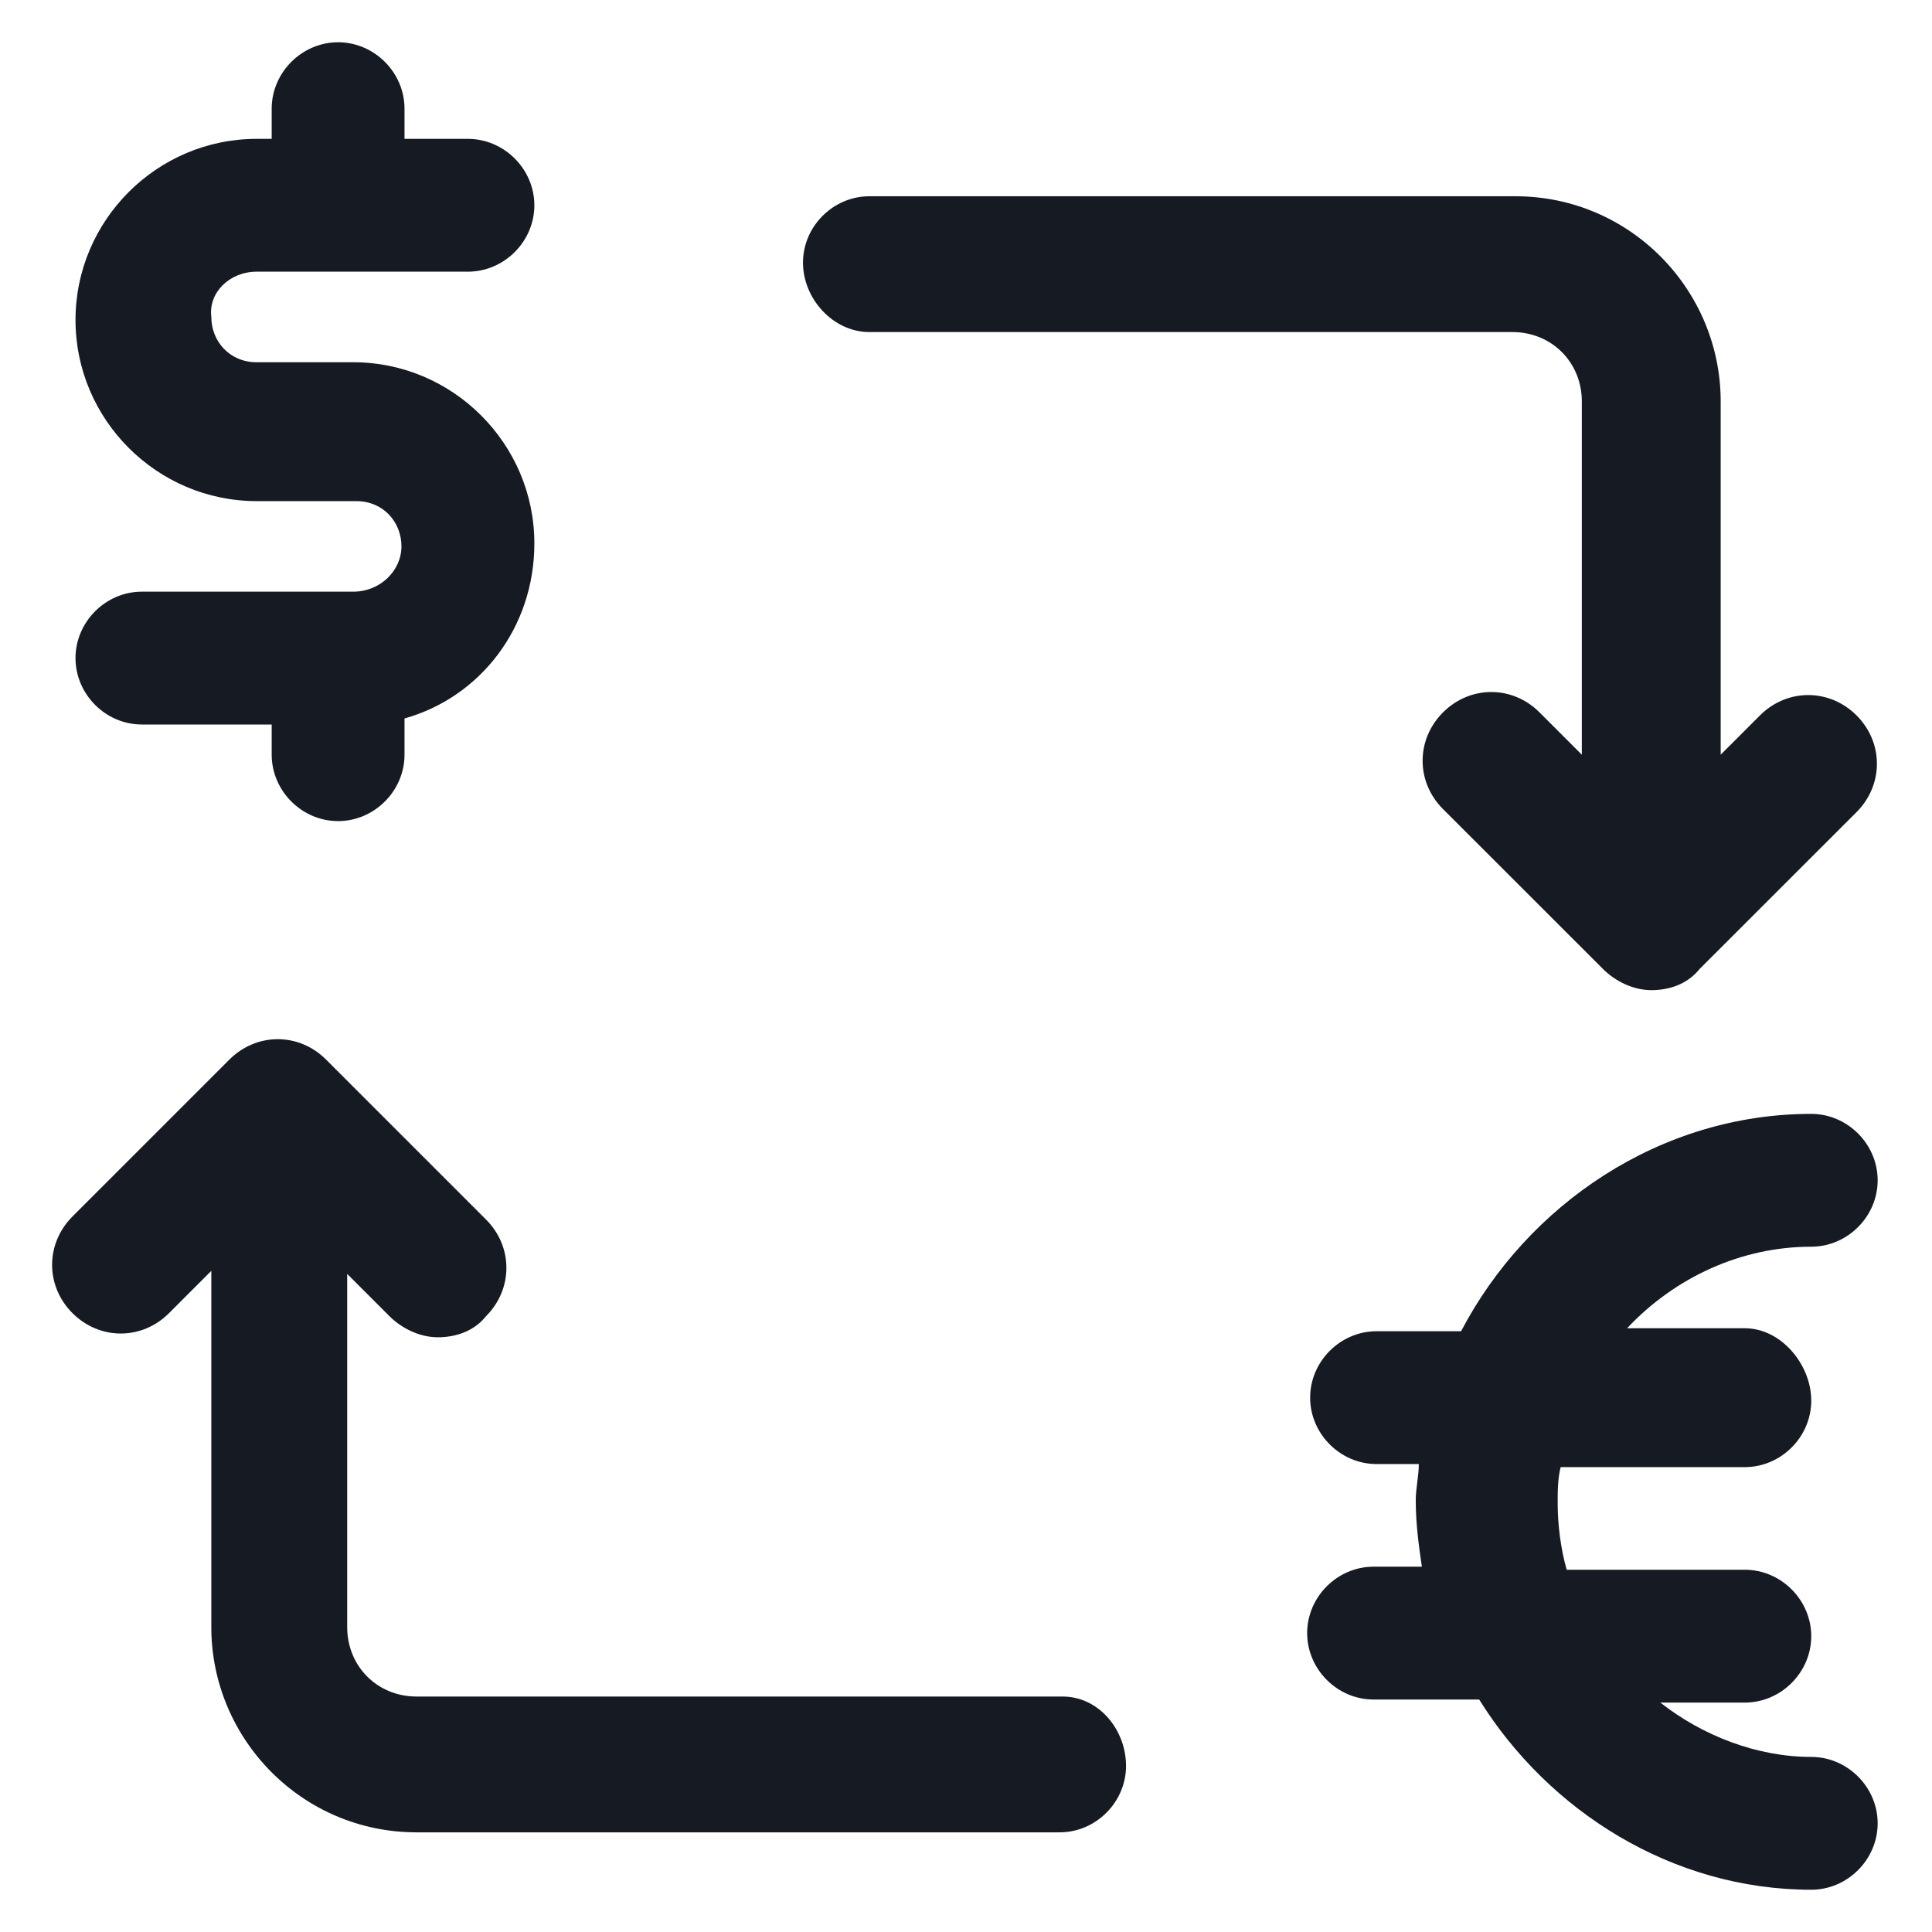 <svg width="24" height="24" viewBox="0 0 24 24" fill="none" xmlns="http://www.w3.org/2000/svg">
<g clip-path="url(#clip0_501_52097)">
<path d="M4.388 7.35H1.762C1.312 7.35 0.938 7.725 0.938 8.175C0.938 8.625 1.312 9 1.762 9H3.375V9.375C3.375 9.825 3.75 10.2 4.2 10.2C4.65 10.2 5.025 9.825 5.025 9.375V8.925C5.963 8.662 6.638 7.8 6.638 6.75C6.638 5.512 5.625 4.5 4.388 4.5H3.188C2.85 4.5 2.625 4.237 2.625 3.937C2.587 3.637 2.85 3.375 3.188 3.375H5.812C6.263 3.375 6.638 3 6.638 2.55C6.638 2.1 6.263 1.725 5.812 1.725H5.025V1.35C5.025 0.9 4.65 0.525 4.2 0.525C3.75 0.525 3.375 0.9 3.375 1.35V1.725H3.188C1.95 1.725 0.938 2.737 0.938 3.975C0.938 5.212 1.95 6.225 3.188 6.225H4.425C4.763 6.225 4.987 6.487 4.987 6.787C4.987 7.087 4.725 7.35 4.388 7.35Z" fill="#161A23"/>
<path d="M22.5 21.825C21.825 21.825 21.15 21.562 20.625 21.15H21.675C22.125 21.15 22.5 20.775 22.5 20.325C22.5 19.875 22.125 19.5 21.675 19.5H19.462C19.387 19.237 19.35 18.937 19.35 18.675C19.35 18.525 19.35 18.375 19.387 18.225H21.675C22.125 18.225 22.5 17.85 22.5 17.4C22.5 16.95 22.125 16.5 21.675 16.5H20.212C20.812 15.862 21.637 15.487 22.5 15.487C22.95 15.487 23.325 15.112 23.325 14.662C23.325 14.212 22.95 13.837 22.5 13.837C20.625 13.837 18.975 14.962 18.15 16.537H17.1C16.65 16.537 16.275 16.912 16.275 17.362C16.275 17.812 16.65 18.187 17.1 18.187H17.625C17.625 18.337 17.587 18.487 17.587 18.637C17.587 18.937 17.625 19.2 17.663 19.462H17.062C16.613 19.462 16.238 19.837 16.238 20.287C16.238 20.737 16.613 21.112 17.062 21.112H18.375C19.238 22.5 20.775 23.475 22.5 23.475C22.95 23.475 23.325 23.1 23.325 22.65C23.325 22.2 22.95 21.825 22.5 21.825Z" fill="#161A23"/>
<path d="M10.8 4.125H18.788C19.275 4.125 19.65 4.5 19.65 4.987V9.375L19.125 8.85C18.788 8.512 18.263 8.512 17.925 8.85C17.588 9.188 17.588 9.713 17.925 10.05L19.913 12.037C20.063 12.188 20.288 12.3 20.513 12.3C20.738 12.3 20.963 12.225 21.113 12.037L23.063 10.088C23.4 9.75 23.4 9.225 23.063 8.887C22.725 8.55 22.2 8.55 21.863 8.887L21.375 9.375V4.987C21.375 3.6 20.25 2.438 18.825 2.438H10.8C10.35 2.438 9.975 2.812 9.975 3.263C9.975 3.712 10.35 4.125 10.8 4.125Z" fill="#161A23"/>
<path d="M13.2 21.075H5.175C4.688 21.075 4.313 20.7 4.313 20.212V15.825L4.838 16.35C4.988 16.5 5.213 16.612 5.438 16.612C5.663 16.612 5.888 16.537 6.038 16.35C6.375 16.012 6.375 15.487 6.038 15.15L4.05 13.162C3.713 12.825 3.188 12.825 2.85 13.162L0.9 15.112C0.563 15.45 0.563 15.975 0.9 16.312C1.238 16.65 1.763 16.65 2.1 16.312L2.625 15.787V20.212C2.625 21.6 3.75 22.762 5.175 22.762H13.163C13.613 22.762 13.988 22.387 13.988 21.937C13.988 21.487 13.65 21.075 13.2 21.075Z" fill="#161A23"/>
</g>
<defs>
<clipPath id="clip0_501_52097">
<rect width="24" height="24" fill="white"/>
</clipPath>
</defs>
</svg>
